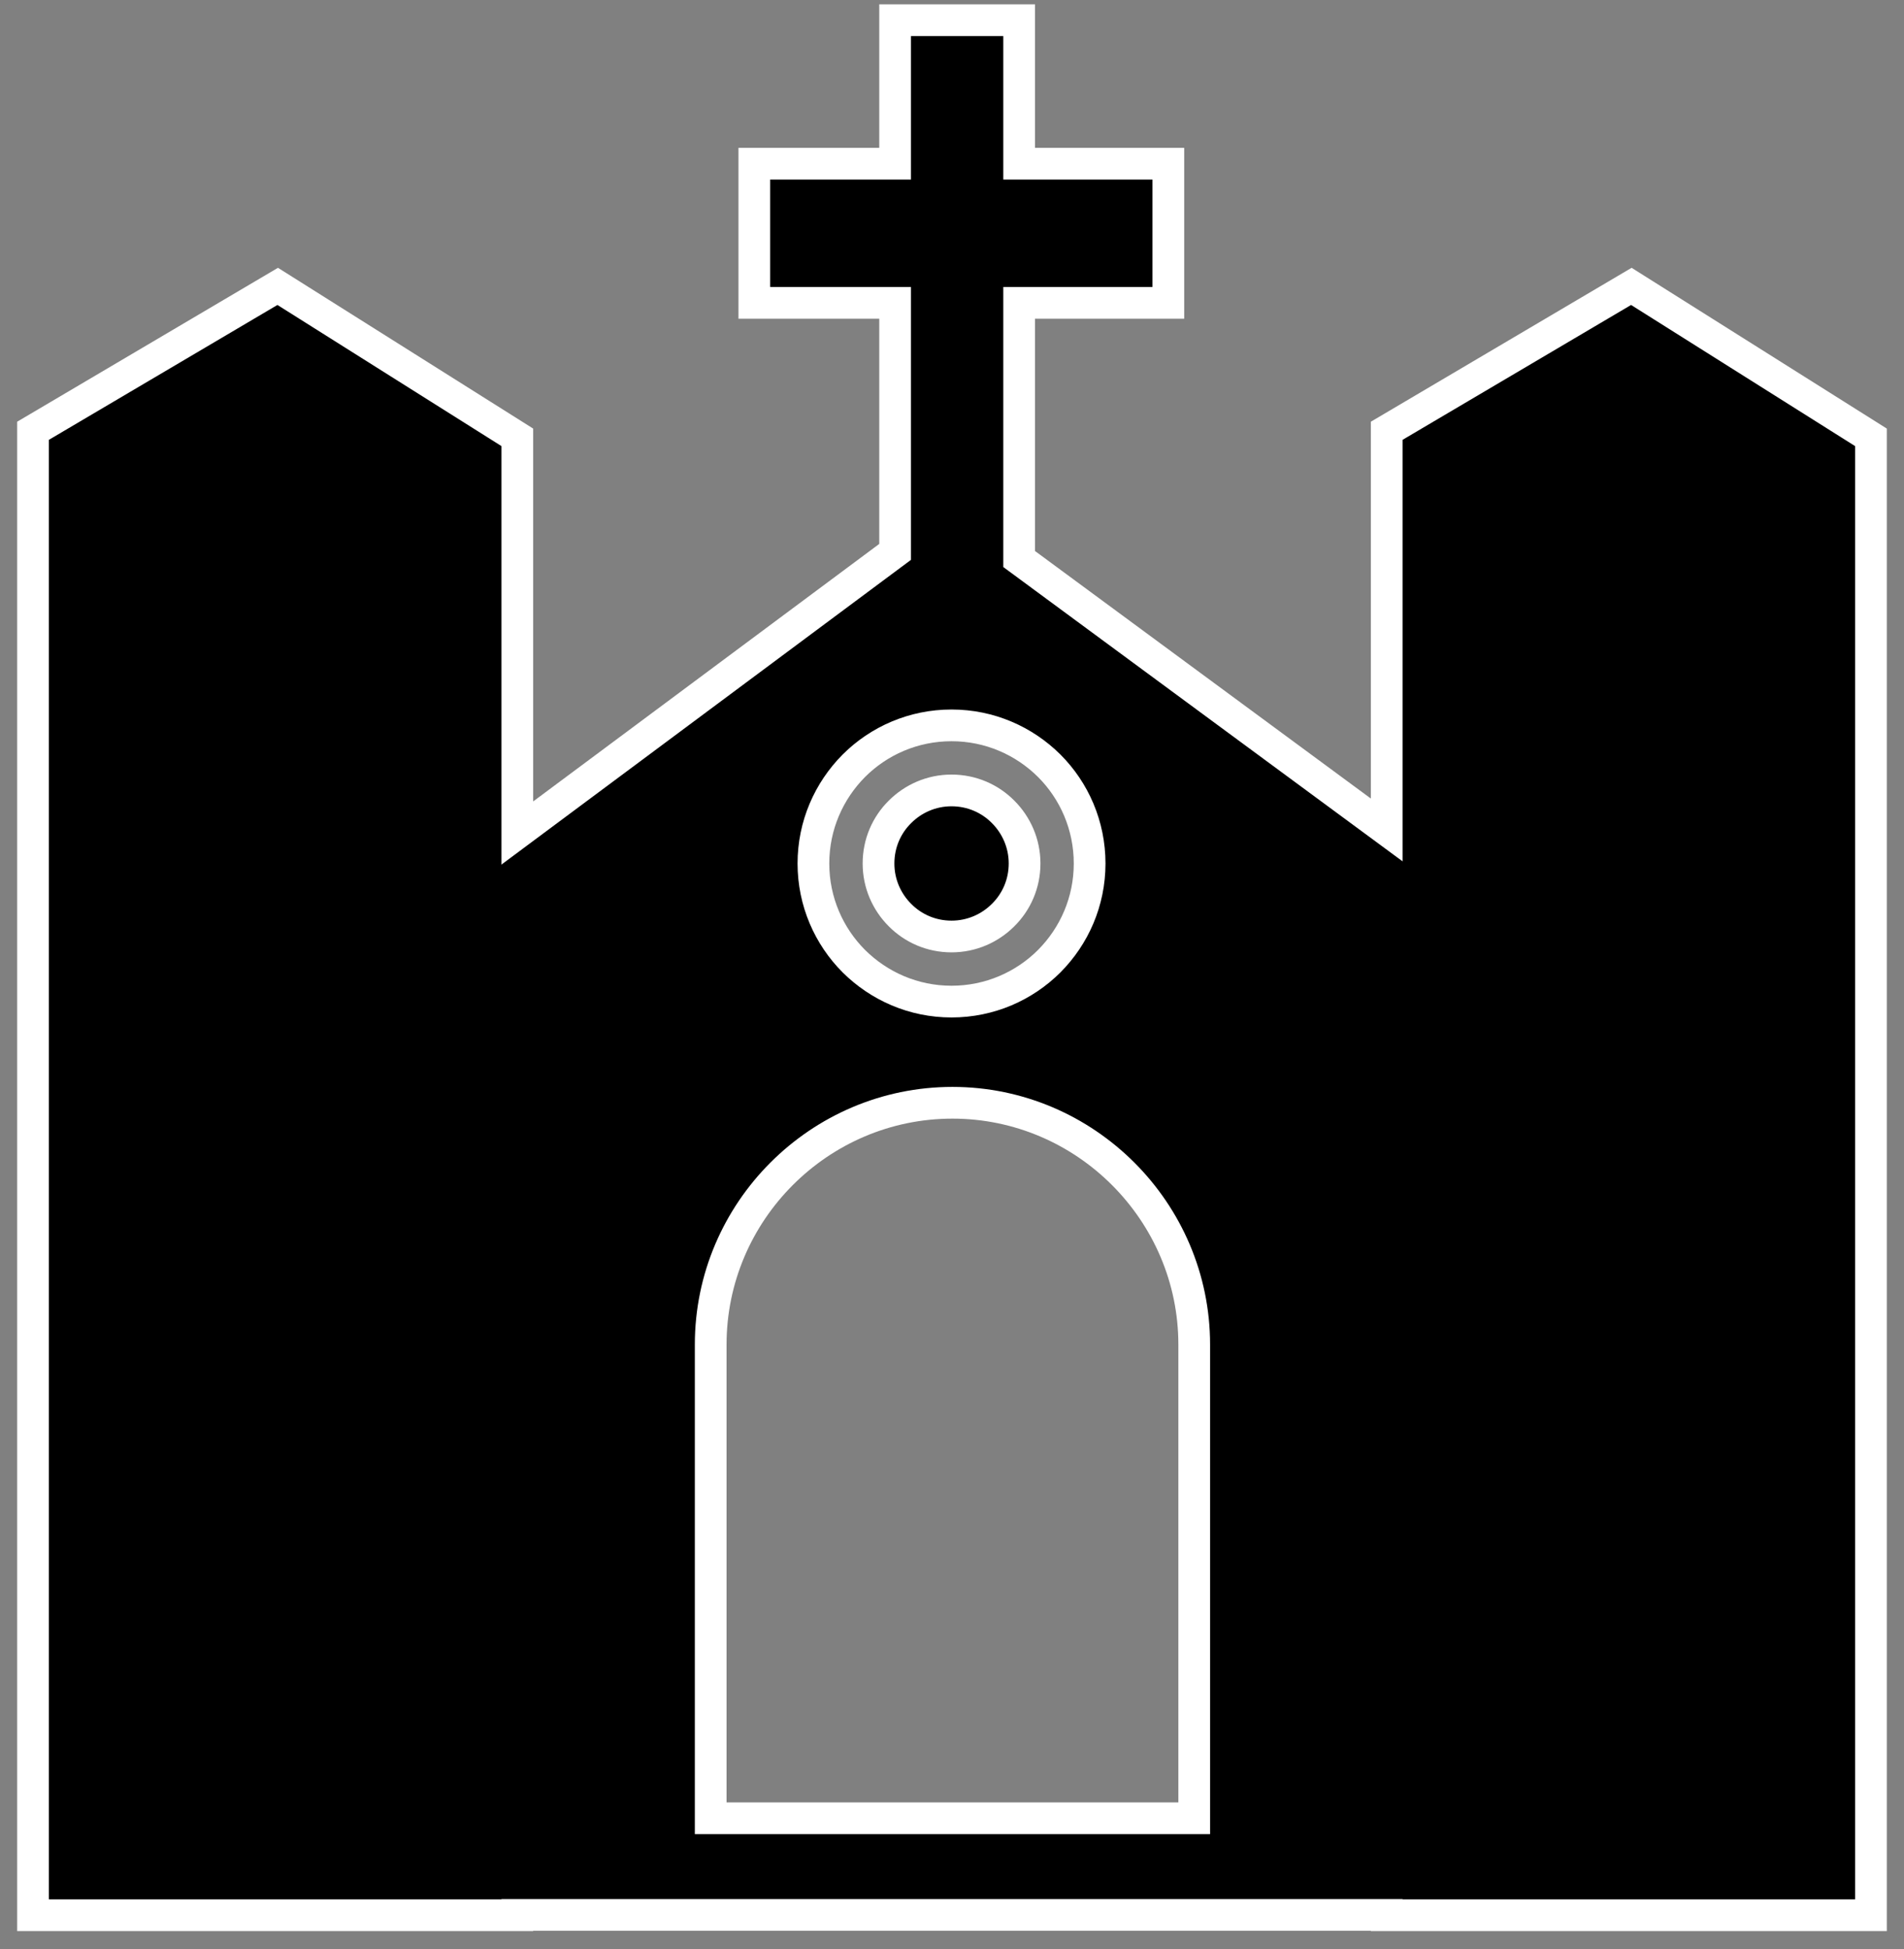 <?xml version="1.0" encoding="UTF-8" standalone="no"?>
<svg
   xmlns:dc="http://purl.org/dc/elements/1.1/"
   xmlns:cc="http://creativecommons.org/ns#"
   xmlns:rdf="http://www.w3.org/1999/02/22-rdf-syntax-ns#"
   xmlns:svg="http://www.w3.org/2000/svg"
   xmlns="http://www.w3.org/2000/svg"
   xmlns:sodipodi="http://sodipodi.sourceforge.net/DTD/sodipodi-0.dtd"
   xmlns:inkscape="http://www.inkscape.org/namespaces/inkscape"
   version="1.1"
   id="Layer_1"
   x="0px"
   y="0px"
   viewBox="0 0 120.04 122.88"
   style="enable-background:new 0 0 120.04 122.88"
   xml:space="preserve"
   sodipodi:docname="church.svg"
   inkscape:version="0.92.2 (5c3e80d, 2017-08-06)"><rect x="0" y="0" width="120.04" height="122.88" fill="#808080" stroke="none"/><defs
     id="defs11" /><sodipodi:namedview
     pagecolor="#ffffff"
     bordercolor="#666666"
     borderopacity="1"
     objecttolerance="10"
     gridtolerance="10"
     guidetolerance="10"
     inkscape:pageopacity="0"
     inkscape:pageshadow="2"
     inkscape:window-width="1920"
     inkscape:window-height="1001"
     id="namedview9"
     showgrid="false"
     inkscape:zoom="9.4623351"
     inkscape:cx="67.688134"
     inkscape:cy="95.804744"
     inkscape:window-x="1691"
     inkscape:window-y="-9"
     inkscape:window-maximized="1"
     inkscape:current-layer="Layer_1" /><style
     type="text/css"
     id="style2">.st0{fill-rule:evenodd;clip-rule:evenodd;}</style><path
     style="clip-rule:evenodd;fill-rule:evenodd;stroke:#ffffff;stroke-width:2;stroke-miterlimit:4;stroke-dasharray:none"
     d="M 56.434 1.273 L 56.434 10.32 L 47.557 10.32 L 47.557 19.092 L 56.434 19.092 L 56.434 34.793 L 32.615 52.516 L 32.615 27.572 L 17.508 18.055 L 2.082 27.158 L 2.082 41.85 L 2.082 120.744 L 32.615 120.744 L 32.615 120.725 L 87.426 120.725 L 87.426 120.744 L 117.957 120.744 L 117.957 27.572 L 102.85 18.055 L 87.426 27.158 L 87.426 41.85 L 87.426 52.322 L 64.254 35.244 L 64.254 19.092 L 73.66 19.092 L 73.66 10.32 L 64.254 10.32 L 64.254 1.273 L 56.434 1.273 z M 59.99 45.73 C 62.394 45.73 64.567 46.704 66.15 48.277 C 67.724 49.851 68.697 52.034 68.697 54.438 C 68.697 56.841 67.724 59.013 66.15 60.596 C 64.577 62.169 62.394 63.145 59.99 63.145 C 57.587 63.145 55.415 62.169 53.832 60.596 C 52.259 59.022 51.283 56.841 51.283 54.438 C 51.283 52.034 52.259 49.86 53.832 48.277 C 55.405 46.704 57.587 45.73 59.99 45.73 z M 59.99 49.832 C 58.716 49.832 57.568 50.353 56.738 51.184 C 55.898 52.014 55.387 53.163 55.387 54.438 C 55.387 55.712 55.908 56.859 56.738 57.689 C 57.568 58.529 58.716 59.041 59.99 59.041 C 61.264 59.041 62.414 58.52 63.244 57.689 C 64.084 56.859 64.596 55.712 64.596 54.438 C 64.596 53.163 64.074 52.014 63.244 51.184 C 62.414 50.344 61.264 49.832 59.99 49.832 z M 60.049 69.523 C 68.428 69.523 75.291 76.387 75.291 84.766 L 75.291 114.633 L 44.807 114.633 L 44.807 84.766 C 44.807 76.377 51.66 69.523 60.049 69.523 z "
     id="path4" /></svg>